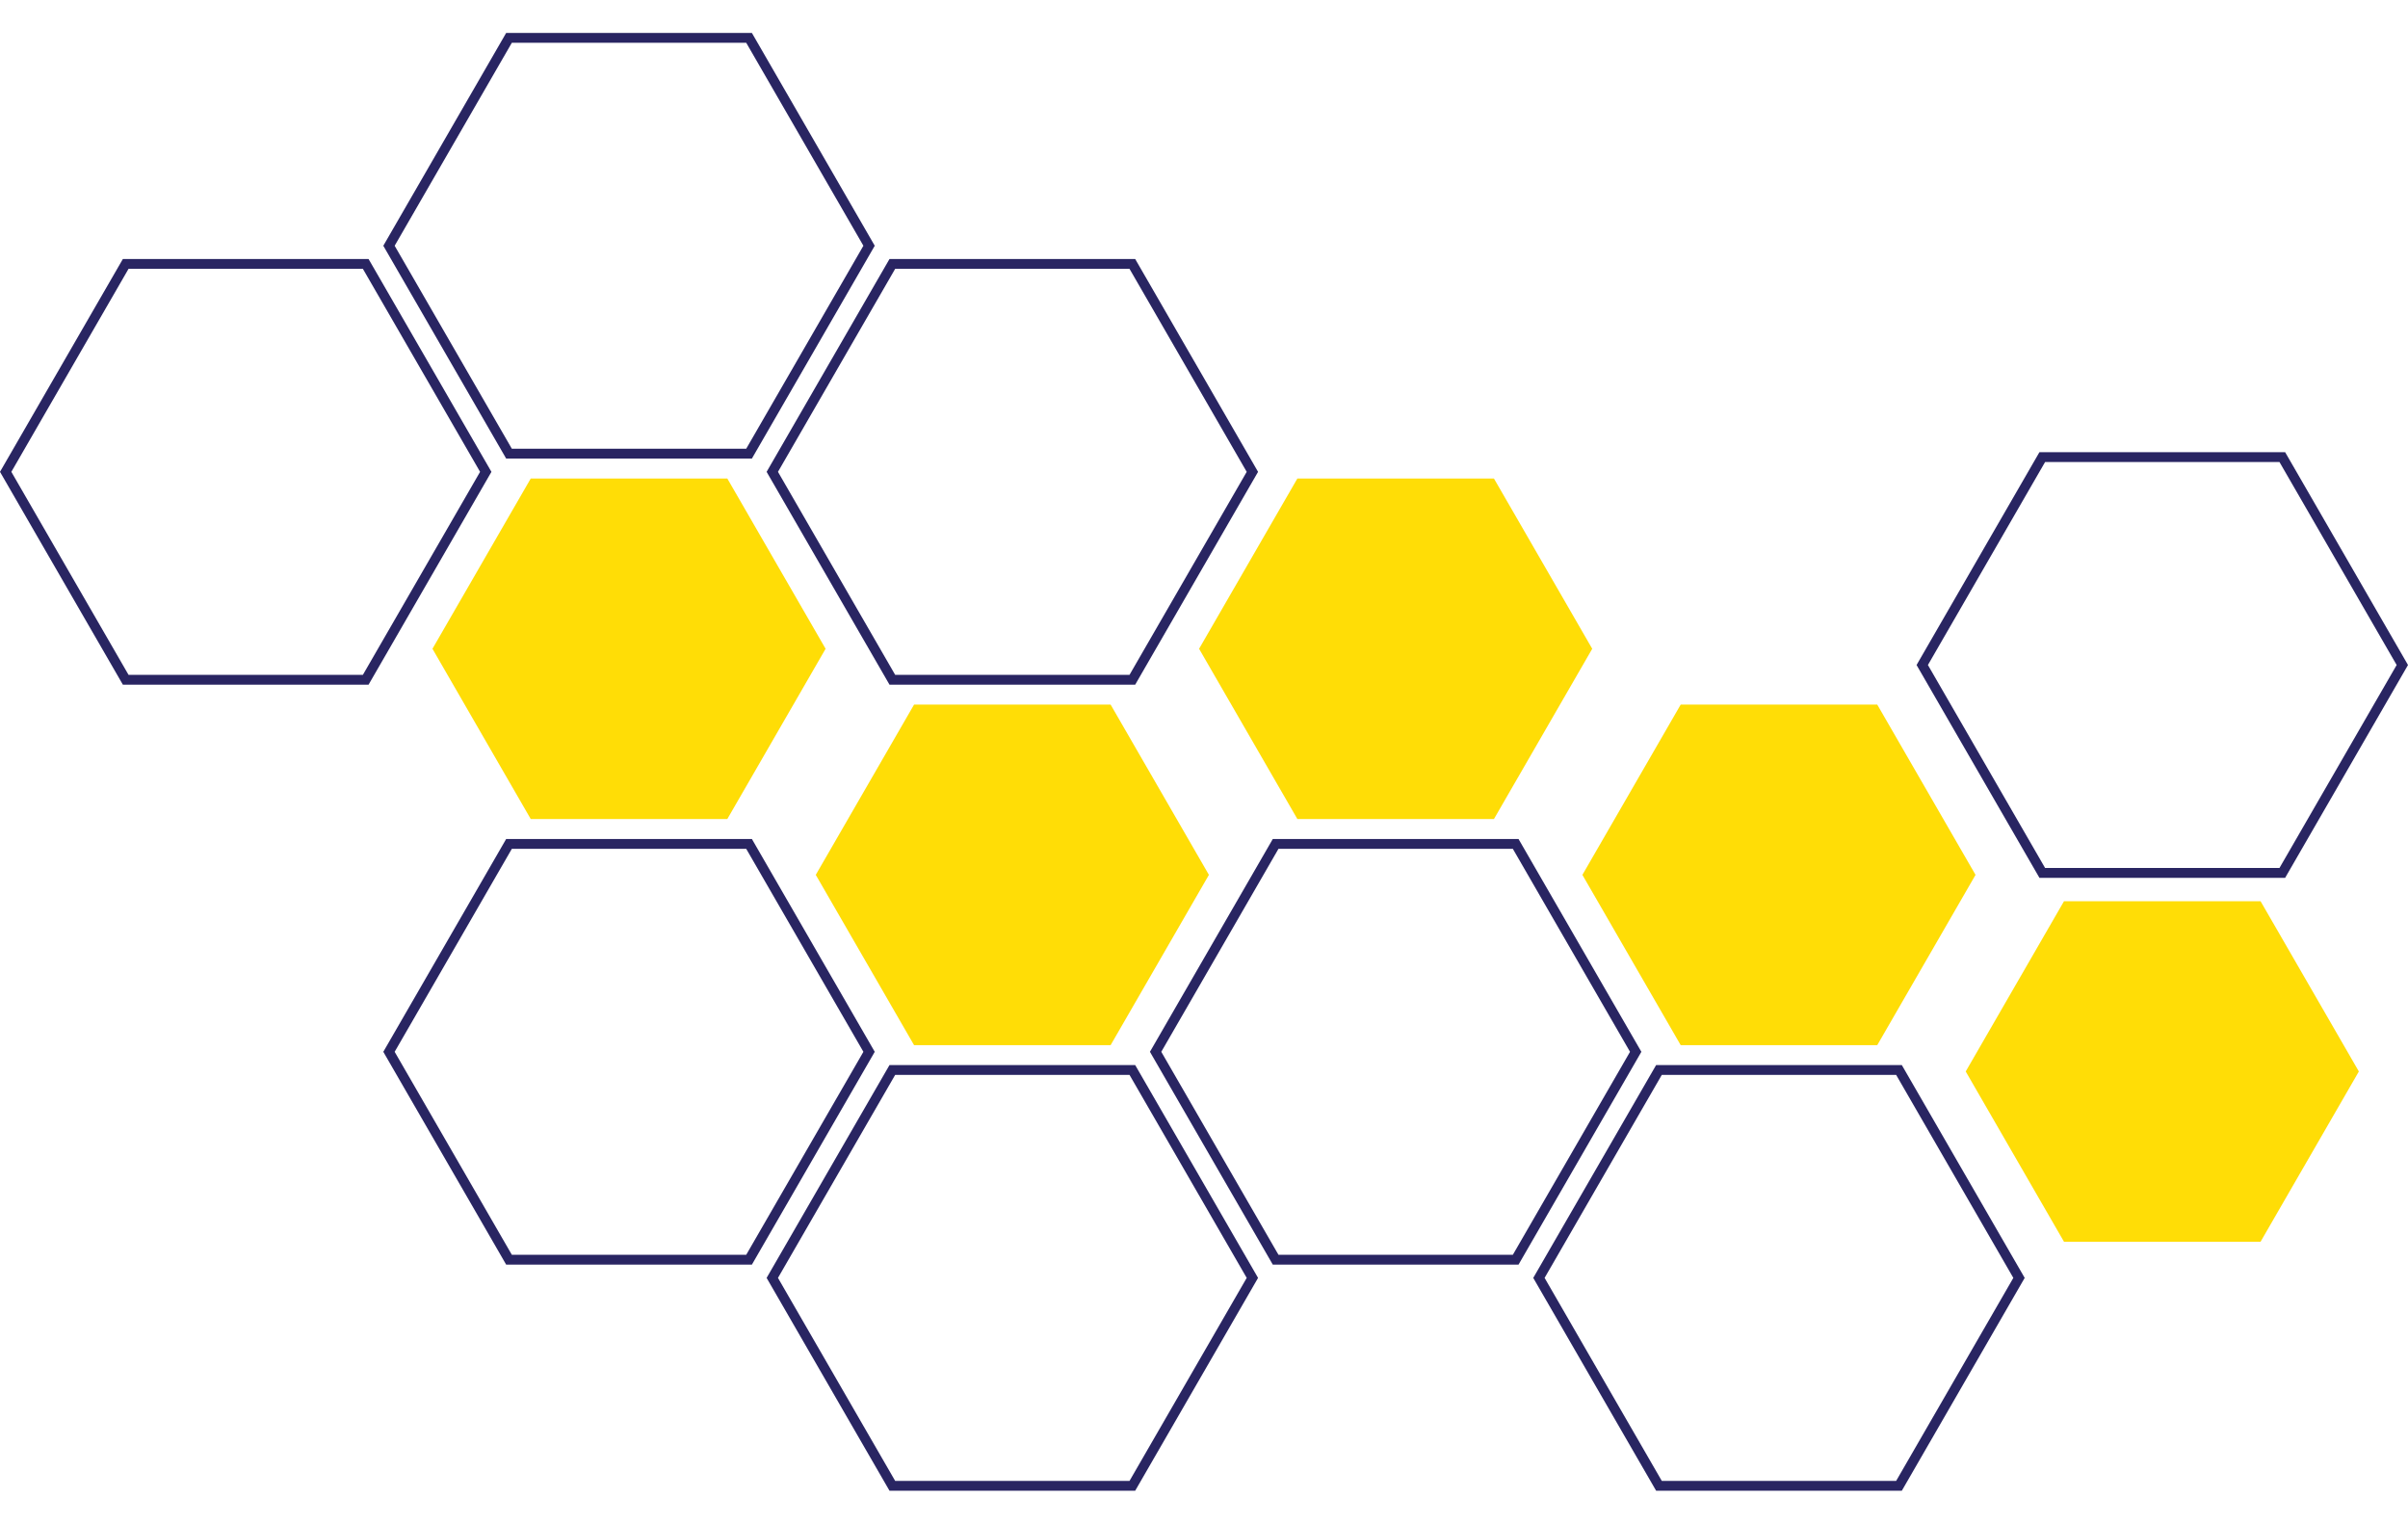 <svg width="245" height="155" viewBox="0 0 245 155" fill="none" xmlns="http://www.w3.org/2000/svg">
<path d="M12.789 69.151L0.577 48L12.789 26.849L37.211 26.849L49.423 48L37.211 69.151L12.789 69.151Z" stroke="#292562"/>
<path d="M51.789 128.151L39.577 107L51.789 85.849L76.211 85.849L88.423 107L76.211 128.151L51.789 128.151Z" stroke="#292562"/>
<path d="M51.789 46.151L39.577 25L51.789 3.849L76.211 3.849L88.423 25L76.211 46.151L51.789 46.151Z" stroke="#292562"/>
<path d="M83 89L93 71.68L113 71.68L123 89L113 106.321L93 106.321L83 89Z" fill="#FFDD06"/>
<path d="M122 66L132 48.679L152 48.679L162 66L152 83.32L132 83.32L122 66Z" fill="#FFDD06"/>
<path d="M161 89L171 71.68L191 71.68L201 89L191 106.321L171 106.321L161 89Z" fill="#FFDD06"/>
<path d="M207.789 88.801L195.577 67.651L207.789 46.5L232.211 46.5L244.423 67.651L232.211 88.801H207.789Z" stroke="#292562"/>
<path d="M90.789 69.151L78.577 48L90.789 26.849L115.211 26.849L127.423 48L115.211 69.151L90.789 69.151Z" stroke="#292562"/>
<path d="M44 66L54 48.679L74 48.679L84 66L74 83.32L54 83.32L44 66Z" fill="#FFDD06"/>
<path d="M90.789 151.151L78.577 130L90.789 108.849L115.211 108.849L127.423 130L115.211 151.151L90.789 151.151Z" stroke="#292562"/>
<path d="M129.789 128.151L117.577 107L129.789 85.849L154.211 85.849L166.423 107L154.211 128.151L129.789 128.151Z" stroke="#292562"/>
<path d="M168.789 151.151L156.577 130L168.789 108.849L193.211 108.849L205.423 130L193.211 151.151L168.789 151.151Z" stroke="#292562"/>
<path d="M200 109L210 91.68L230 91.68L240 109L230 126.321L210 126.321L200 109Z" fill="#FFDD06"/>
</svg>

